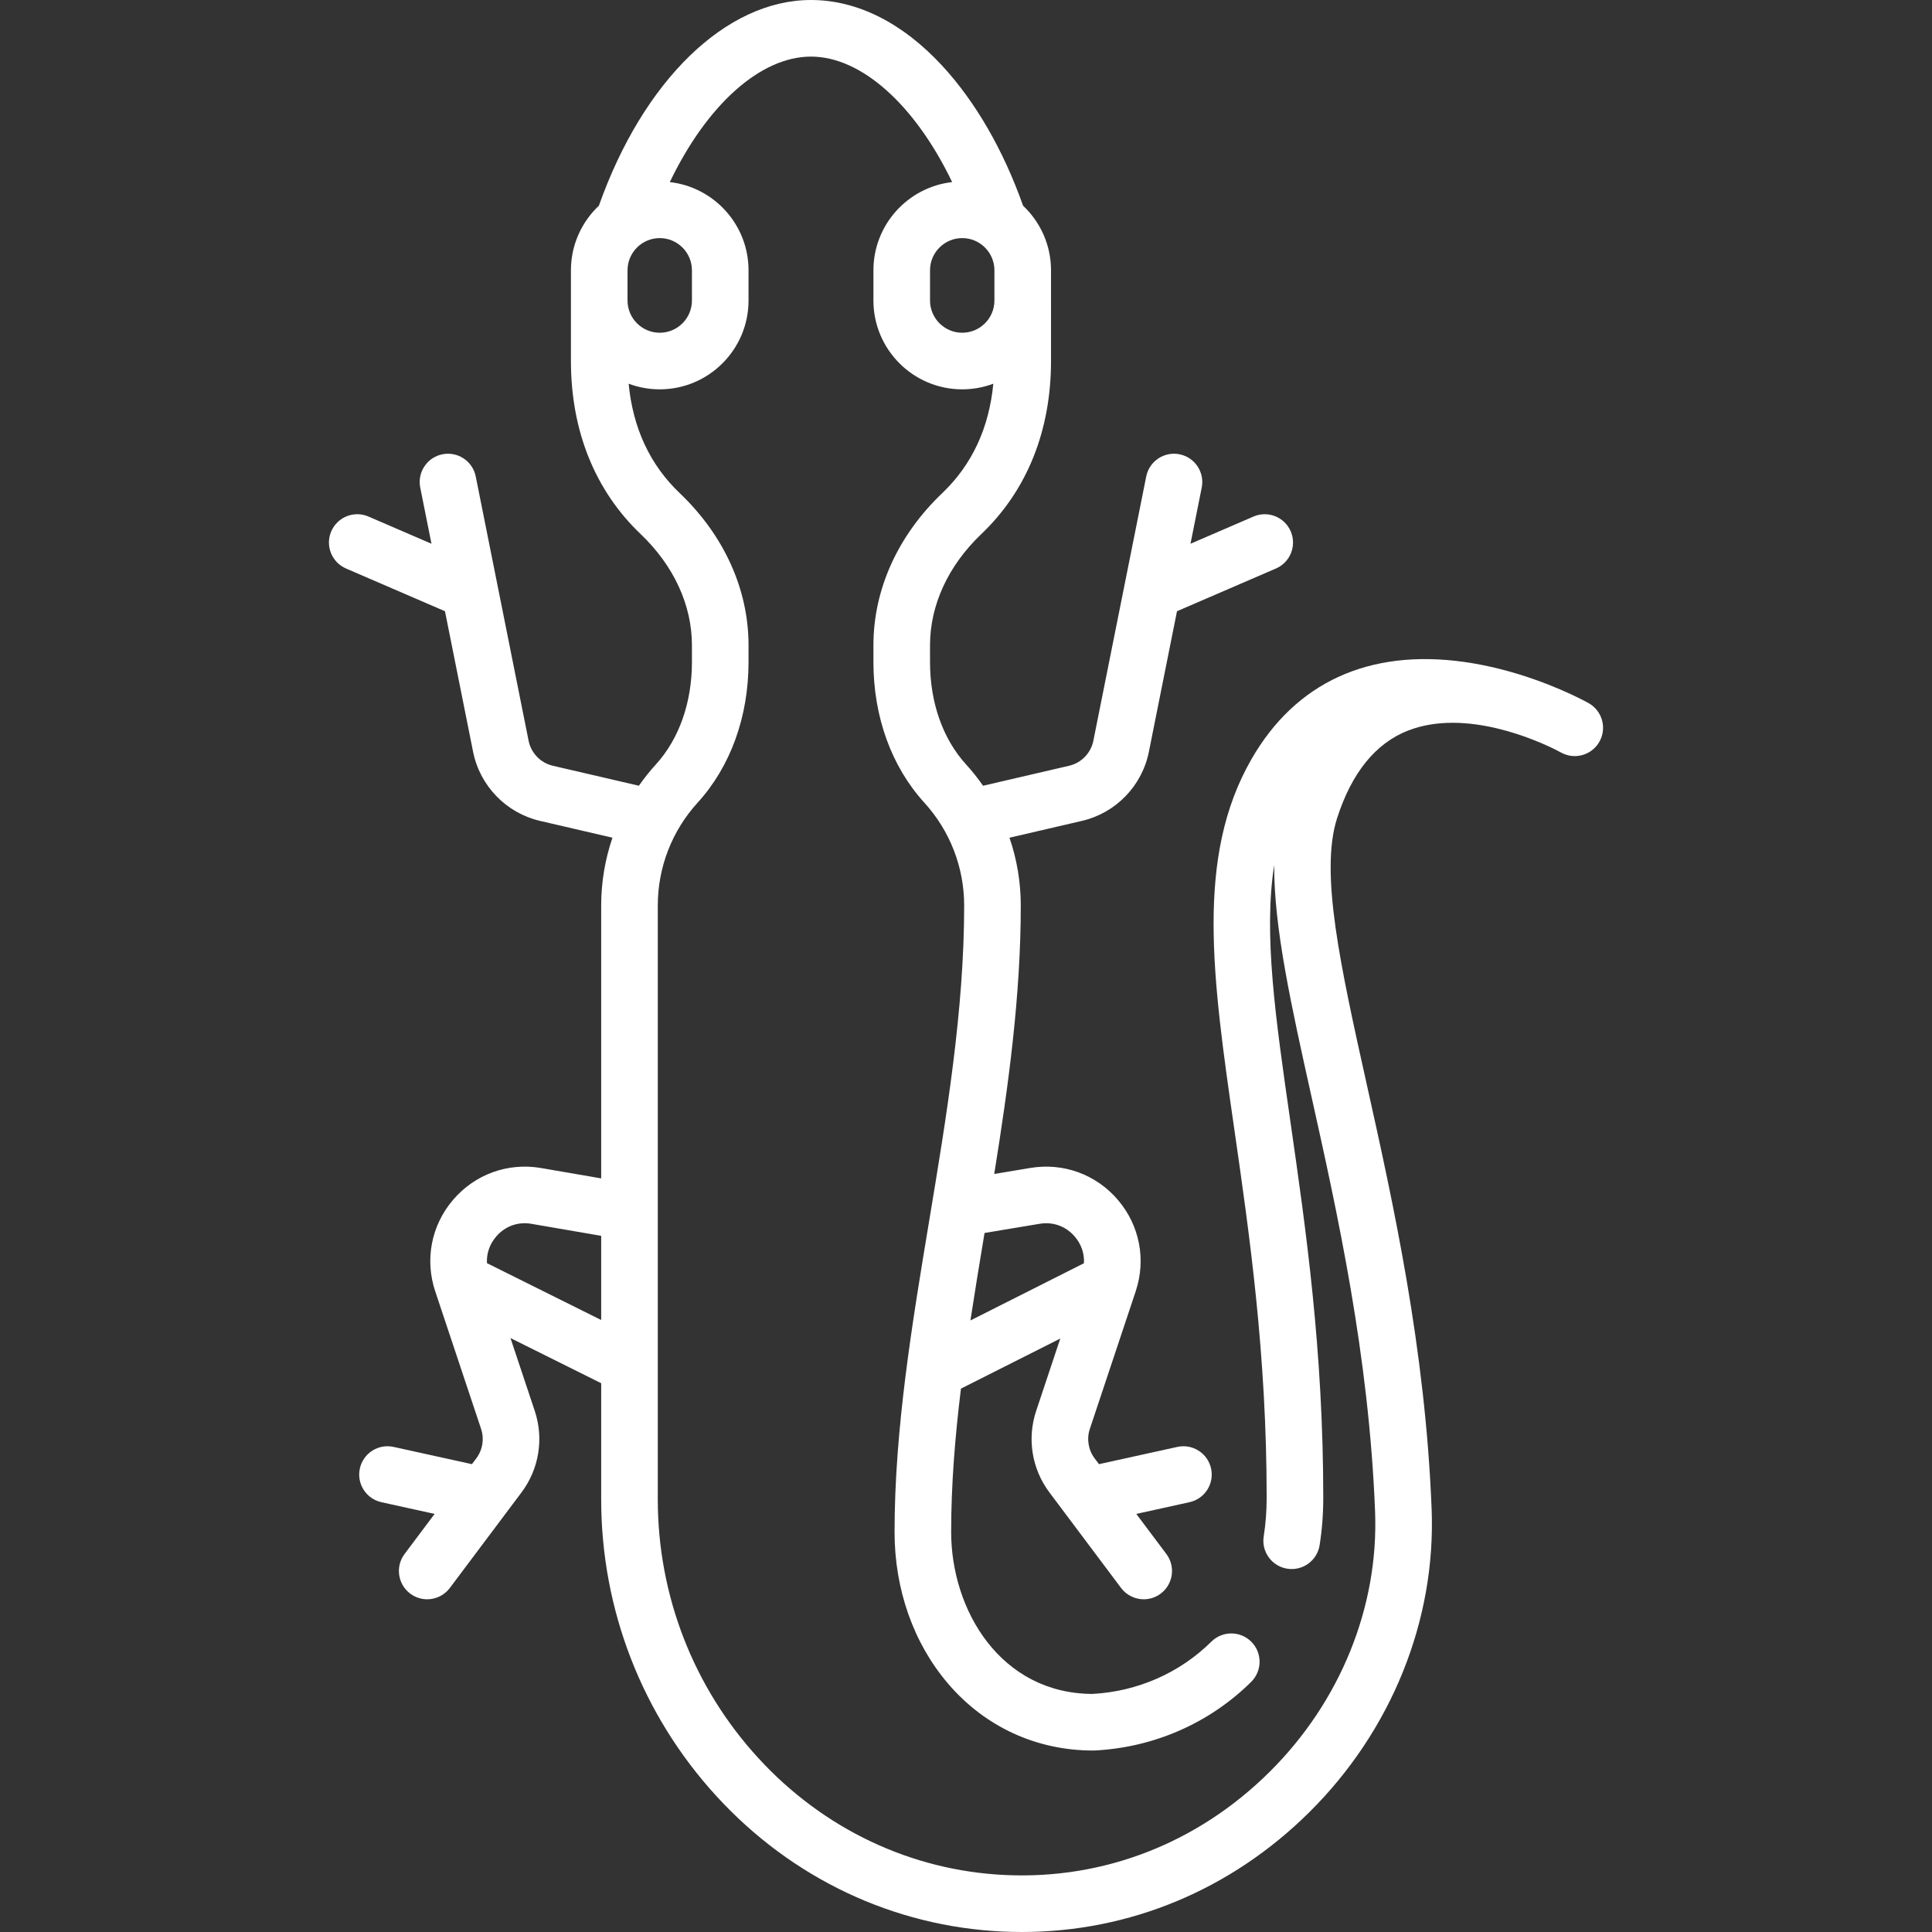 <?xml version="1.0" encoding="iso-8859-1"?>
<!-- Generator: Adobe Illustrator 19.0.0, SVG Export Plug-In . SVG Version: 6.00 Build 0)  -->
<svg xmlns="http://www.w3.org/2000/svg" xmlns:xlink="http://www.w3.org/1999/xlink" version="1.1" id="Capa_1" x="0px" y="0px" viewBox="0 0 512 512" style="enable-background:new 0 0 512 512;" xml:space="preserve" width="512px" height="512px">
<rect x="0" y="0" width="512" height="512" fill="#333333" stroke="none"/>
<g>
	<g>
		<path d="M421.036,186.356c-0.008-0.004-0.016-0.009-0.025-0.014c-0.001,0-0.001,0-0.001,0c-0.244-0.138-1.158-0.647-2.623-1.365    c-5.028-2.486-16.7-7.642-30.375-9.557c-25.157-3.524-44.637,5.379-56.347,25.743c-14.94,25.984-10.35,57.877-4.537,98.256    c4.008,27.842,8.55,59.399,8.55,97.538c0,3.498-0.263,6.922-0.78,10.178c-0.65,4.091,2.139,7.935,6.229,8.585    c4.092,0.649,7.935-2.14,8.585-6.229c0.641-4.032,0.966-8.249,0.966-12.533c0-39.212-4.624-71.335-8.703-99.676    c-3.976-27.618-7.169-49.81-4.298-68.043c-0.103,16.495,4.504,37.204,9.938,61.632c6.767,30.42,15.188,68.277,16.794,109.717    c0.979,25.251-9.22,50.403-27.979,69.009c-18.996,18.839-43.872,28.54-70.081,27.301c-24.93-1.173-48.167-12.196-65.43-31.038    c-17.151-18.722-26.598-43.051-26.598-68.505V239.971c0-10.106,3.752-19.789,10.564-27.265    c8.695-9.542,13.484-22.767,13.484-37.238v-4.484c0-14.786-6.482-29.104-18.252-40.317c-7.863-7.491-12.389-17.224-13.521-28.981    c2.566,0.963,5.342,1.492,8.241,1.492c12.976,0,23.532-10.557,23.532-23.533V71.63c0-12.072-9.139-22.045-20.861-23.376    C187.252,27.933,201.429,15,214.918,15c13.45,0,27.656,12.945,37.408,33.254c-11.721,1.332-20.859,11.305-20.859,23.376v8.016    c0,12.976,10.557,23.533,23.532,23.533c2.898,0,5.674-0.53,8.24-1.492c-1.132,11.758-5.658,21.491-13.52,28.981    c-11.771,11.213-18.252,25.531-18.252,40.317v4.484c0,14.472,4.789,27.696,13.484,37.237c6.813,7.477,10.564,17.16,10.564,27.265    c0,27.734-4.712,56.098-9.268,83.53c-4.514,27.168-9.18,55.262-9.18,82.496c0,15.24,5.049,29.528,14.218,40.232    c9.766,11.4,23.404,17.68,38.404,17.68c0.125,0,0.249-0.003,0.374-0.01c15.724-0.784,30.469-7.245,41.519-18.192    c2.942-2.915,2.965-7.664,0.05-10.606c-2.916-2.942-7.664-2.964-10.606-0.05c-8.377,8.3-19.565,13.217-31.523,13.858    c-24.315-0.113-37.435-22.163-37.435-42.912c0-12.558,1.023-25.176,2.595-37.997l26.323-13.271l-6.397,19.192    c-2.441,7.323-1.134,15.384,3.499,21.562l19.009,25.345c1.474,1.965,3.726,3.001,6.006,3c1.565,0,3.146-0.488,4.494-1.5    c3.313-2.485,3.985-7.187,1.5-10.5l-7.968-10.624l14.101-3.103c4.046-0.891,6.604-4.892,5.714-8.937    c-0.891-4.045-4.895-6.601-8.937-5.714l-20.766,4.569l-1.153-1.537c-1.68-2.239-2.154-5.162-1.269-7.817l12.15-36.451    c2.809-8.426,1.041-17.486-4.729-24.239c-5.769-6.752-14.438-9.911-23.206-8.451l-9.552,1.592    c3.759-23.363,7.033-47.258,7.033-71.145c0-6.178-1.029-12.239-2.991-17.969l19.183-4.453c8.978-2.083,15.947-9.27,17.755-18.308    l7.451-37.257l26.222-11.323c3.803-1.642,5.554-6.056,3.912-9.858c-1.642-3.802-6.056-5.554-9.859-3.912l-16.698,7.211    l2.977-14.887c0.813-4.062-1.822-8.013-5.884-8.825c-4.062-0.81-8.013,1.822-8.825,5.884L289.753,196.3    c-0.655,3.277-3.182,5.883-6.438,6.638l-22.792,5.291c-1.367-1.957-2.859-3.84-4.486-5.625    c-6.172-6.773-9.571-16.409-9.571-27.134v-4.484c0-10.642,4.829-21.103,13.598-29.457c12.081-11.509,18.467-27.363,18.467-45.85    V71.63c0-6.738-2.851-12.819-7.404-17.112c-5.232-14.779-12.652-27.619-21.502-37.172C239.111,5.998,227.109,0,214.918,0    c-22.535,0-44.469,21.344-56.206,54.513c-4.556,4.294-7.409,10.377-7.409,17.117v24.049c0,18.485,6.386,34.339,18.467,45.849    c8.77,8.354,13.599,18.816,13.599,29.457v4.484c0,10.724-3.399,20.361-9.572,27.134c-1.627,1.786-3.119,3.669-4.486,5.625    l-22.792-5.291c-3.255-0.755-5.781-3.361-6.437-6.638l-14.006-70.027c-0.813-4.061-4.763-6.693-8.825-5.884    c-4.062,0.813-6.696,4.764-5.884,8.825l2.978,14.887l-16.698-7.21c-3.807-1.643-8.218,0.109-9.859,3.912    c-1.641,3.803,0.109,8.217,3.912,9.858l26.222,11.323l7.452,37.258c1.808,9.038,8.777,16.224,17.754,18.307l19.183,4.453    c-1.961,5.73-2.991,11.79-2.991,17.969v72.318l-16.049-2.766c-8.758-1.457-17.434,1.699-23.204,8.452    c-5.77,6.752-7.537,15.813-4.729,24.239l12.15,36.451c0.886,2.655,0.411,5.578-1.268,7.817l-1.153,1.537l-20.766-4.569    c-4.052-0.889-8.047,1.669-8.937,5.714s1.668,8.046,5.714,8.937l14.101,3.103l-7.968,10.624c-2.485,3.313-1.813,8.015,1.5,10.5    c1.35,1.012,2.929,1.5,4.494,1.5c2.28,0,4.532-1.035,6.006-3l19.009-25.345c4.632-6.177,5.939-14.237,3.498-21.562l-6.44-19.318    l24.041,11.966v30.783c0,29.216,10.846,57.143,30.538,78.638c19.956,21.782,46.87,34.528,75.784,35.89    c1.731,0.081,3.454,0.122,5.175,0.121c28.528-0.001,55.411-11.165,76.174-31.756c21.735-21.556,33.547-50.803,32.405-80.239    c-1.658-42.794-10.242-81.385-17.14-112.394c-7.005-31.488-12.537-56.36-7.929-70.737c3.862-12.052,10.181-19.873,18.78-23.246    c15.306-6.003,34.376,2.653,39.306,5.134c0.78,0.395,1.211,0.633,1.231,0.645c3.604,2.032,8.171,0.76,10.209-2.838    C425.892,192.971,424.632,188.401,421.036,186.356z M260.913,326.751l14.588-2.431c3.575-0.6,6.981,0.642,9.336,3.399    c1.74,2.037,2.566,4.51,2.42,7.05l-30.084,15.167C258.336,342.31,259.611,334.592,260.913,326.751z M263.531,71.63v8.016    c0,4.705-3.827,8.533-8.532,8.533s-8.532-3.828-8.532-8.533V71.63c0-4.705,3.827-8.532,8.532-8.532    C259.704,63.098,263.531,66.926,263.531,71.63z M166.304,71.63c0-4.705,3.828-8.532,8.533-8.532c4.705,0,8.532,3.827,8.532,8.532    v8.016c0,4.705-3.827,8.533-8.532,8.533c-4.705,0-8.533-3.828-8.533-8.533V71.63z M159.32,349.815l-30.27-15.066    c-0.14-2.533,0.685-4.998,2.421-7.029c2.354-2.757,5.754-3.999,9.294-3.406l18.555,3.196V349.815z" fill="#FFFFFF"/>
	</g>
</g>
<g>
</g>
<g>
</g>
<g>
</g>
<g>
</g>
<g>
</g>
<g>
</g>
<g>
</g>
<g>
</g>
<g>
</g>
<g>
</g>
<g>
</g>
<g>
</g>
<g>
</g>
<g>
</g>
<g>
</g>
</svg>
